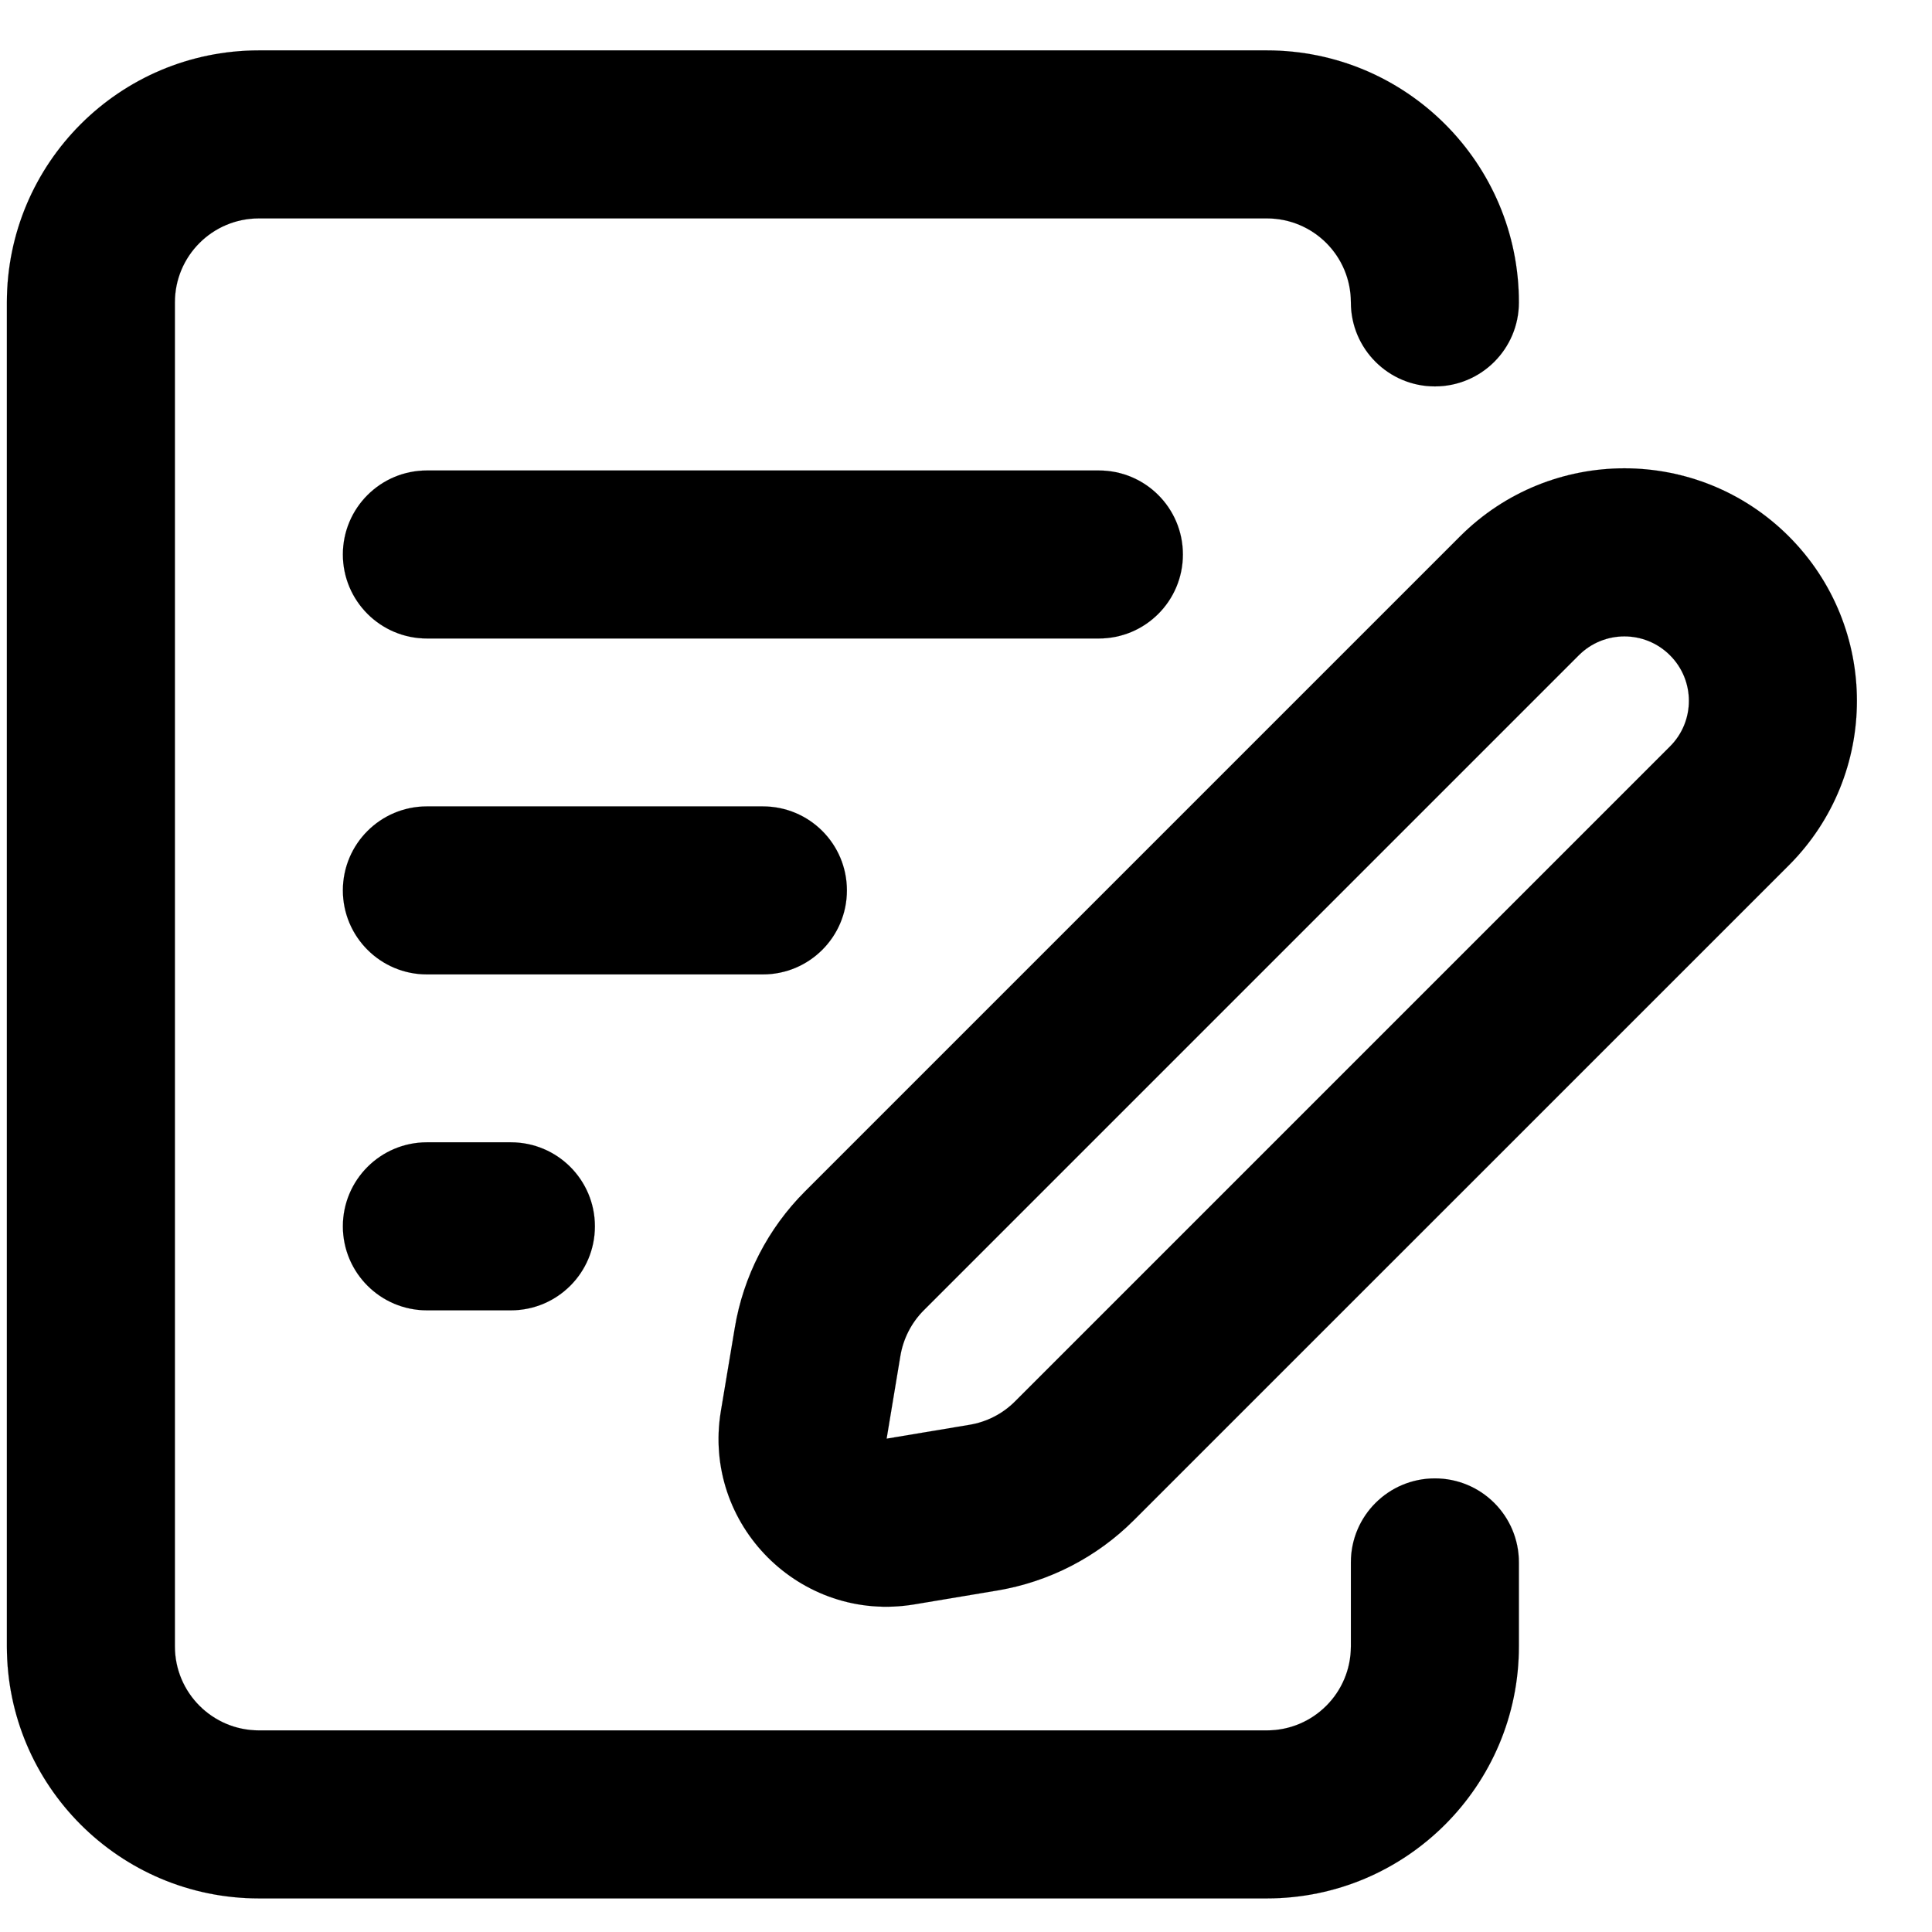 <svg width="23" height="23" viewBox="0 0 23 23" fill="none" xmlns="http://www.w3.org/2000/svg">
<path d="M15.082 0.6C16.739 0.6 18.082 1.943 18.082 3.6C18.082 4.152 17.635 4.6 17.082 4.6C16.53 4.6 16.082 4.152 16.082 3.6C16.082 3.047 15.635 2.6 15.082 2.6H3.082C2.53 2.6 2.082 3.047 2.082 3.6V19.6C2.082 20.152 2.53 20.6 3.082 20.6H15.082C15.635 20.6 16.082 20.152 16.082 19.6V18.6C16.082 18.047 16.53 17.6 17.082 17.6C17.635 17.6 18.082 18.047 18.082 18.6V19.6C18.082 21.256 16.739 22.6 15.082 22.6H3.082C1.425 22.6 0.082 21.256 0.082 19.6V3.6C0.082 1.943 1.425 0.6 3.082 0.6H15.082Z" fill="black" stroke="black" stroke-width="0.001"/>
<path fill-rule="evenodd" clip-rule="evenodd" d="M19.881 7.801C19.581 7.501 19.095 7.501 18.795 7.801L10.999 15.597C10.851 15.745 10.754 15.934 10.719 16.14L10.555 17.127L11.542 16.962C11.747 16.928 11.937 16.831 12.084 16.683L19.881 8.886C20.181 8.587 20.181 8.1 19.881 7.801ZM17.381 6.386C18.462 5.305 20.215 5.305 21.296 6.386C22.376 7.467 22.376 9.22 21.296 10.301L13.499 18.097C13.056 18.54 12.487 18.832 11.87 18.935L10.884 19.1C9.53 19.325 8.357 18.152 8.582 16.798L8.747 15.811C8.849 15.194 9.142 14.625 9.584 14.183L17.381 6.386Z" fill="black" stroke="black" stroke-width="0.001"/>
<path d="M4.082 6.601C4.082 6.048 4.53 5.601 5.082 5.601H13.082C13.635 5.601 14.082 6.048 14.082 6.601C14.082 7.153 13.635 7.601 13.082 7.601H5.082C4.53 7.601 4.082 7.153 4.082 6.601Z" fill="black" stroke="black" stroke-width="0.001"/>
<path d="M4.082 10.6C4.082 10.047 4.53 9.6 5.082 9.6H9.082C9.635 9.6 10.082 10.047 10.082 10.6C10.082 11.152 9.635 11.6 9.082 11.6H5.082C4.53 11.6 4.082 11.152 4.082 10.6Z" fill="black" stroke="black" stroke-width="0.001"/>
<path d="M4.082 14.599C4.082 14.047 4.53 13.599 5.082 13.599H6.082C6.635 13.599 7.082 14.047 7.082 14.599C7.082 15.151 6.635 15.599 6.082 15.599H5.082C4.53 15.599 4.082 15.151 4.082 14.599Z" fill="black" stroke="black" stroke-width="0.001"/>
</svg>
